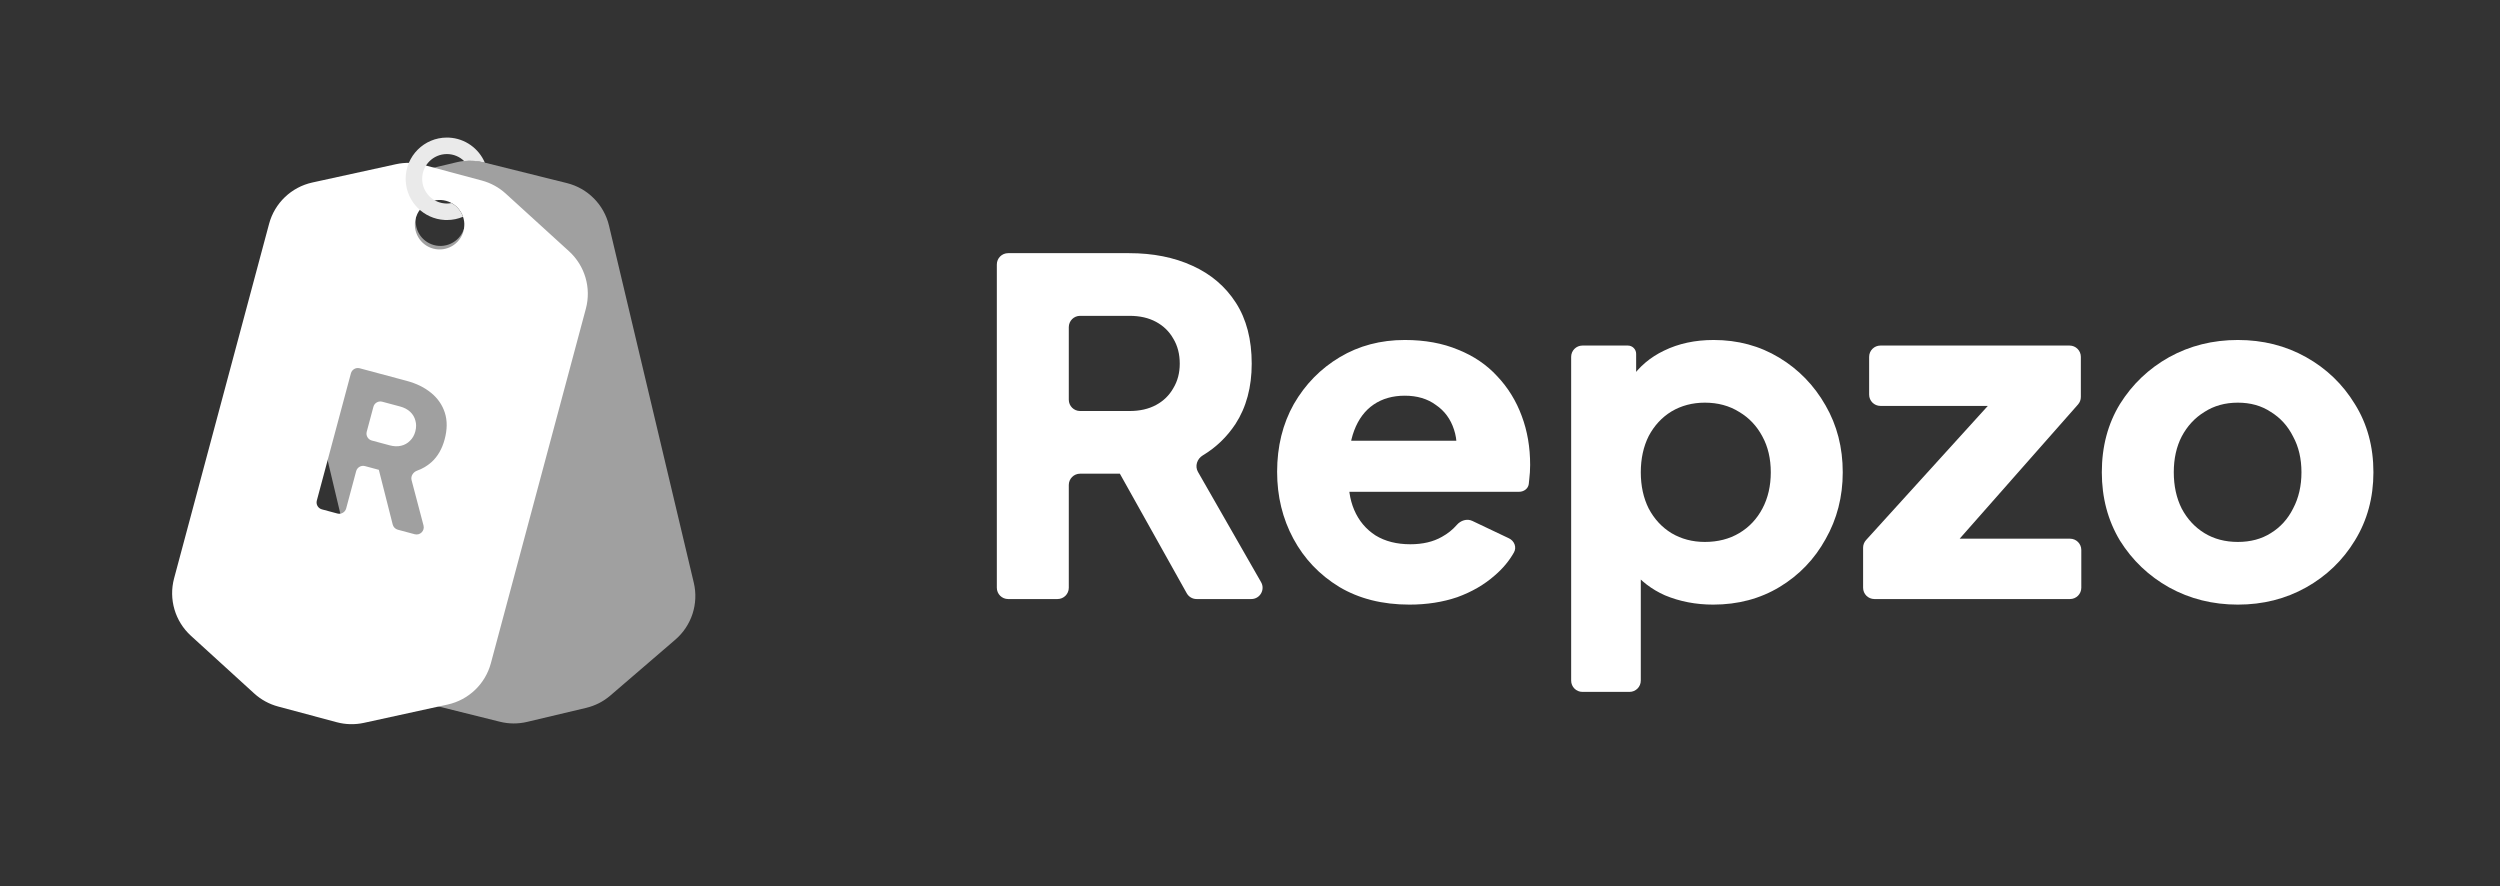 <svg width="316" height="112" viewBox="0 0 316 112" fill="none" xmlns="http://www.w3.org/2000/svg">
<rect x="0" y="0" width="316" height="112" fill="#333333" stroke="none"/>
<path d="M127.426 75.719C126.638 75.719 126 75.081 126 74.293V33.426C126 32.638 126.638 32 127.426 32H142.725C145.737 32 148.397 32.528 150.706 33.584C153.053 34.641 154.892 36.206 156.222 38.279C157.552 40.352 158.217 42.915 158.217 45.967C158.217 48.94 157.532 51.483 156.163 53.595C155.079 55.237 153.701 56.56 152.028 57.564C151.309 57.995 151.006 58.917 151.422 59.645L159.401 73.585C159.945 74.535 159.259 75.719 158.164 75.719H151.248C150.732 75.719 150.256 75.44 150.004 74.989L141.286 59.401C140.825 58.576 141.75 57.672 142.564 58.152V58.152C143.375 58.631 143.036 59.874 142.093 59.874H136.522C135.734 59.874 135.096 60.513 135.096 61.3V74.293C135.096 75.081 134.458 75.719 133.67 75.719H127.426ZM135.096 50.526C135.096 51.314 135.734 51.952 136.522 51.952H142.783C144.074 51.952 145.189 51.698 146.128 51.189C147.067 50.681 147.791 49.977 148.3 49.077C148.847 48.177 149.121 47.14 149.121 45.967C149.121 44.754 148.847 43.697 148.3 42.798C147.791 41.898 147.067 41.194 146.128 40.685C145.189 40.176 144.074 39.922 142.783 39.922H136.522C135.734 39.922 135.096 40.56 135.096 41.348V50.526Z" fill="white"/>
<path d="M178.153 76.423C174.749 76.423 171.795 75.68 169.292 74.193C166.788 72.667 164.851 70.633 163.482 68.09C162.113 65.547 161.428 62.73 161.428 59.64C161.428 56.432 162.132 53.576 163.541 51.072C164.988 48.568 166.925 46.593 169.35 45.145C171.776 43.697 174.514 42.974 177.566 42.974C180.109 42.974 182.358 43.385 184.314 44.206C186.27 44.989 187.914 46.103 189.244 47.551C190.613 48.998 191.65 50.681 192.354 52.598C193.058 54.476 193.41 56.529 193.41 58.759C193.41 59.385 193.371 60.011 193.293 60.637C193.28 60.831 193.261 61.017 193.235 61.194C193.148 61.788 192.6 62.163 192.001 62.163H170.424C169.636 62.163 168.998 61.525 168.998 60.737V57.134C168.998 56.346 169.636 55.708 170.424 55.708H185.267C186.135 55.708 186.497 56.817 185.797 57.329V57.329C185.126 57.821 184.137 57.194 184.123 56.361C184.112 55.626 183.999 54.939 183.786 54.3C183.356 52.969 182.593 51.933 181.498 51.189C180.441 50.407 179.131 50.016 177.566 50.016C176.04 50.016 174.729 50.387 173.634 51.131C172.539 51.874 171.717 52.969 171.169 54.417C170.631 55.84 170.414 57.567 170.518 59.596C170.522 59.664 170.521 59.733 170.515 59.8C170.376 61.558 170.594 63.108 171.169 64.452C171.756 65.821 172.656 66.897 173.869 67.679C175.082 68.423 176.549 68.794 178.27 68.794C179.835 68.794 181.165 68.481 182.26 67.855C182.992 67.451 183.619 66.95 184.139 66.35C184.628 65.787 185.422 65.52 186.095 65.84L190.734 68.044C191.414 68.367 191.735 69.169 191.365 69.825C190.761 70.897 189.956 71.864 188.95 72.726C187.62 73.9 186.036 74.819 184.197 75.484C182.358 76.11 180.343 76.423 178.153 76.423Z" fill="white"/>
<path d="M200.019 87.455C199.232 87.455 198.594 86.817 198.594 86.03V45.104C198.594 44.316 199.232 43.678 200.019 43.678H205.761C206.34 43.678 206.809 44.147 206.809 44.726V48.056C206.809 48.444 206.278 48.554 206.123 48.198V48.198C206.075 48.087 206.086 47.959 206.154 47.86C207.199 46.334 208.591 45.155 210.33 44.323C212.169 43.424 214.262 42.974 216.609 42.974C219.661 42.974 222.419 43.717 224.884 45.204C227.348 46.69 229.304 48.705 230.752 51.248C232.199 53.752 232.923 56.569 232.923 59.698C232.923 62.789 232.199 65.606 230.752 68.149C229.343 70.692 227.407 72.706 224.942 74.193C222.478 75.68 219.68 76.423 216.551 76.423C214.36 76.423 212.325 76.032 210.448 75.249C208.758 74.495 207.366 73.426 206.271 72.044C206.098 71.826 206.105 71.519 206.275 71.299V71.299C206.64 70.827 207.396 71.085 207.396 71.682V86.03C207.396 86.817 206.758 87.455 205.97 87.455H200.019ZM215.494 68.501C217.137 68.501 218.585 68.129 219.837 67.386C221.089 66.642 222.067 65.606 222.771 64.276C223.475 62.946 223.827 61.42 223.827 59.698C223.827 57.977 223.475 56.471 222.771 55.18C222.067 53.85 221.089 52.813 219.837 52.07C218.585 51.287 217.137 50.896 215.494 50.896C213.929 50.896 212.521 51.268 211.269 52.011C210.056 52.754 209.098 53.791 208.394 55.121C207.729 56.451 207.396 57.977 207.396 59.698C207.396 61.42 207.729 62.946 208.394 64.276C209.098 65.606 210.056 66.642 211.269 67.386C212.521 68.129 213.929 68.501 215.494 68.501Z" fill="white"/>
<path d="M236.922 75.719C236.135 75.719 235.496 75.081 235.496 74.293V69.227C235.496 68.873 235.628 68.531 235.866 68.269L252.843 49.563C253.351 49.003 254.266 49.152 254.57 49.843V49.843C254.873 50.533 254.369 51.307 253.615 51.307H237.685C236.898 51.307 236.259 50.668 236.259 49.881V45.104C236.259 44.316 236.898 43.678 237.685 43.678H261.593C262.38 43.678 263.019 44.316 263.019 45.104V50.181C263.019 50.528 262.892 50.864 262.662 51.124L246.16 69.838C245.649 70.417 244.71 70.267 244.404 69.559V69.559C244.105 68.864 244.614 68.09 245.37 68.09H261.652C262.439 68.09 263.077 68.728 263.077 69.516V74.293C263.077 75.081 262.439 75.719 261.652 75.719H236.922Z" fill="white"/>
<path d="M282.865 76.423C279.696 76.423 276.801 75.699 274.179 74.252C271.597 72.804 269.524 70.829 267.959 68.325C266.433 65.782 265.67 62.906 265.67 59.698C265.67 56.451 266.433 53.576 267.959 51.072C269.524 48.568 271.597 46.593 274.179 45.145C276.801 43.697 279.696 42.974 282.865 42.974C286.033 42.974 288.909 43.697 291.491 45.145C294.073 46.593 296.127 48.568 297.653 51.072C299.218 53.576 300 56.451 300 59.698C300 62.906 299.218 65.782 297.653 68.325C296.127 70.829 294.073 72.804 291.491 74.252C288.909 75.699 286.033 76.423 282.865 76.423ZM282.865 68.501C284.469 68.501 285.857 68.129 287.031 67.386C288.244 66.642 289.183 65.606 289.848 64.276C290.552 62.946 290.904 61.42 290.904 59.698C290.904 57.977 290.552 56.471 289.848 55.18C289.183 53.85 288.244 52.813 287.031 52.07C285.857 51.287 284.469 50.896 282.865 50.896C281.261 50.896 279.852 51.287 278.639 52.07C277.427 52.813 276.468 53.85 275.764 55.18C275.099 56.471 274.766 57.977 274.766 59.698C274.766 61.42 275.099 62.946 275.764 64.276C276.468 65.606 277.427 66.642 278.639 67.386C279.852 68.129 281.261 68.501 282.865 68.501Z" fill="white"/>
<path d="M57.716 20.508C58.847 20.239 60.025 20.246 61.153 20.527L71.66 23.143C74.298 23.8 76.35 25.874 76.978 28.52L87.696 73.658C88.324 76.304 87.424 79.079 85.362 80.852L77.153 87.912C76.272 88.67 75.222 89.206 74.091 89.474L66.624 91.247C65.493 91.516 64.315 91.509 63.187 91.228L52.683 88.612C50.045 87.954 47.993 85.88 47.364 83.235L36.647 38.096C36.019 35.451 36.919 32.675 38.98 30.902L47.187 23.843C48.068 23.085 49.118 22.55 50.249 22.281L57.716 20.508ZM54.945 24.916C53.265 25.315 52.226 27 52.624 28.681C53.023 30.361 54.71 31.399 56.39 31C58.07 30.601 59.109 28.916 58.71 27.236C58.311 25.555 56.626 24.517 54.945 24.916Z" fill="#A0A0A0"/>
<path d="M50.058 20.754C51.194 20.506 52.373 20.534 53.495 20.834L60.908 22.821C62.03 23.122 63.064 23.688 63.923 24.47L71.927 31.762C73.937 33.594 74.757 36.394 74.053 39.02L62.046 83.832C61.342 86.459 59.232 88.474 56.575 89.055L45.998 91.369C44.863 91.617 43.684 91.589 42.562 91.289L35.15 89.303C34.027 89.002 32.991 88.437 32.132 87.654L24.132 80.362C22.122 78.53 21.302 75.73 22.005 73.104L34.013 28.291C34.717 25.665 36.828 23.649 39.484 23.068L50.058 20.754ZM45.467 46.55C44.982 46.42 44.484 46.708 44.354 47.193L40.046 63.271C39.916 63.756 40.204 64.254 40.689 64.384L42.643 64.908C43.128 65.038 43.626 64.75 43.756 64.265L45.018 59.558C45.148 59.073 45.646 58.785 46.131 58.914L47.885 59.385L49.638 66.3C49.719 66.619 49.966 66.869 50.283 66.955L52.419 67.527C53.094 67.708 53.712 67.093 53.533 66.418L52.024 60.696C51.887 60.179 52.229 59.664 52.733 59.486C53.396 59.252 53.996 58.896 54.533 58.42C55.322 57.708 55.879 56.746 56.204 55.534C56.538 54.289 56.547 53.17 56.231 52.179C55.915 51.188 55.336 50.349 54.495 49.662C53.668 48.978 52.64 48.472 51.411 48.143L45.467 46.55ZM47.199 51.418C47.329 50.934 47.827 50.646 48.312 50.776L50.57 51.38C51.096 51.521 51.523 51.747 51.851 52.057C52.178 52.367 52.396 52.734 52.505 53.157C52.63 53.584 52.627 54.045 52.495 54.539C52.366 55.018 52.14 55.411 51.819 55.718C51.513 56.029 51.141 56.237 50.703 56.342C50.264 56.447 49.781 56.43 49.254 56.289L46.996 55.683C46.512 55.553 46.224 55.055 46.354 54.57L47.199 51.418ZM56.376 25.383C54.708 24.936 52.993 25.926 52.546 27.594C52.099 29.262 53.089 30.977 54.757 31.424C56.425 31.871 58.14 30.881 58.587 29.213C59.034 27.545 58.044 25.83 56.376 25.383Z" fill="white"/>
<path d="M56.757 17.395C58.796 17.498 60.524 18.773 61.285 20.56L61.219 20.544C60.382 20.335 59.518 20.275 58.665 20.357C58.102 19.811 57.335 19.473 56.489 19.473C54.762 19.473 53.362 20.873 53.362 22.6C53.362 24.327 54.762 25.726 56.489 25.727C56.69 25.727 56.888 25.706 57.079 25.67C57.768 26.051 58.278 26.673 58.525 27.398C57.899 27.663 57.211 27.811 56.489 27.811L56.22 27.805C53.556 27.669 51.419 25.533 51.284 22.868L51.277 22.6C51.277 19.721 53.61 17.388 56.489 17.388L56.757 17.395Z" fill="#EAEAEA"/>
</svg>
